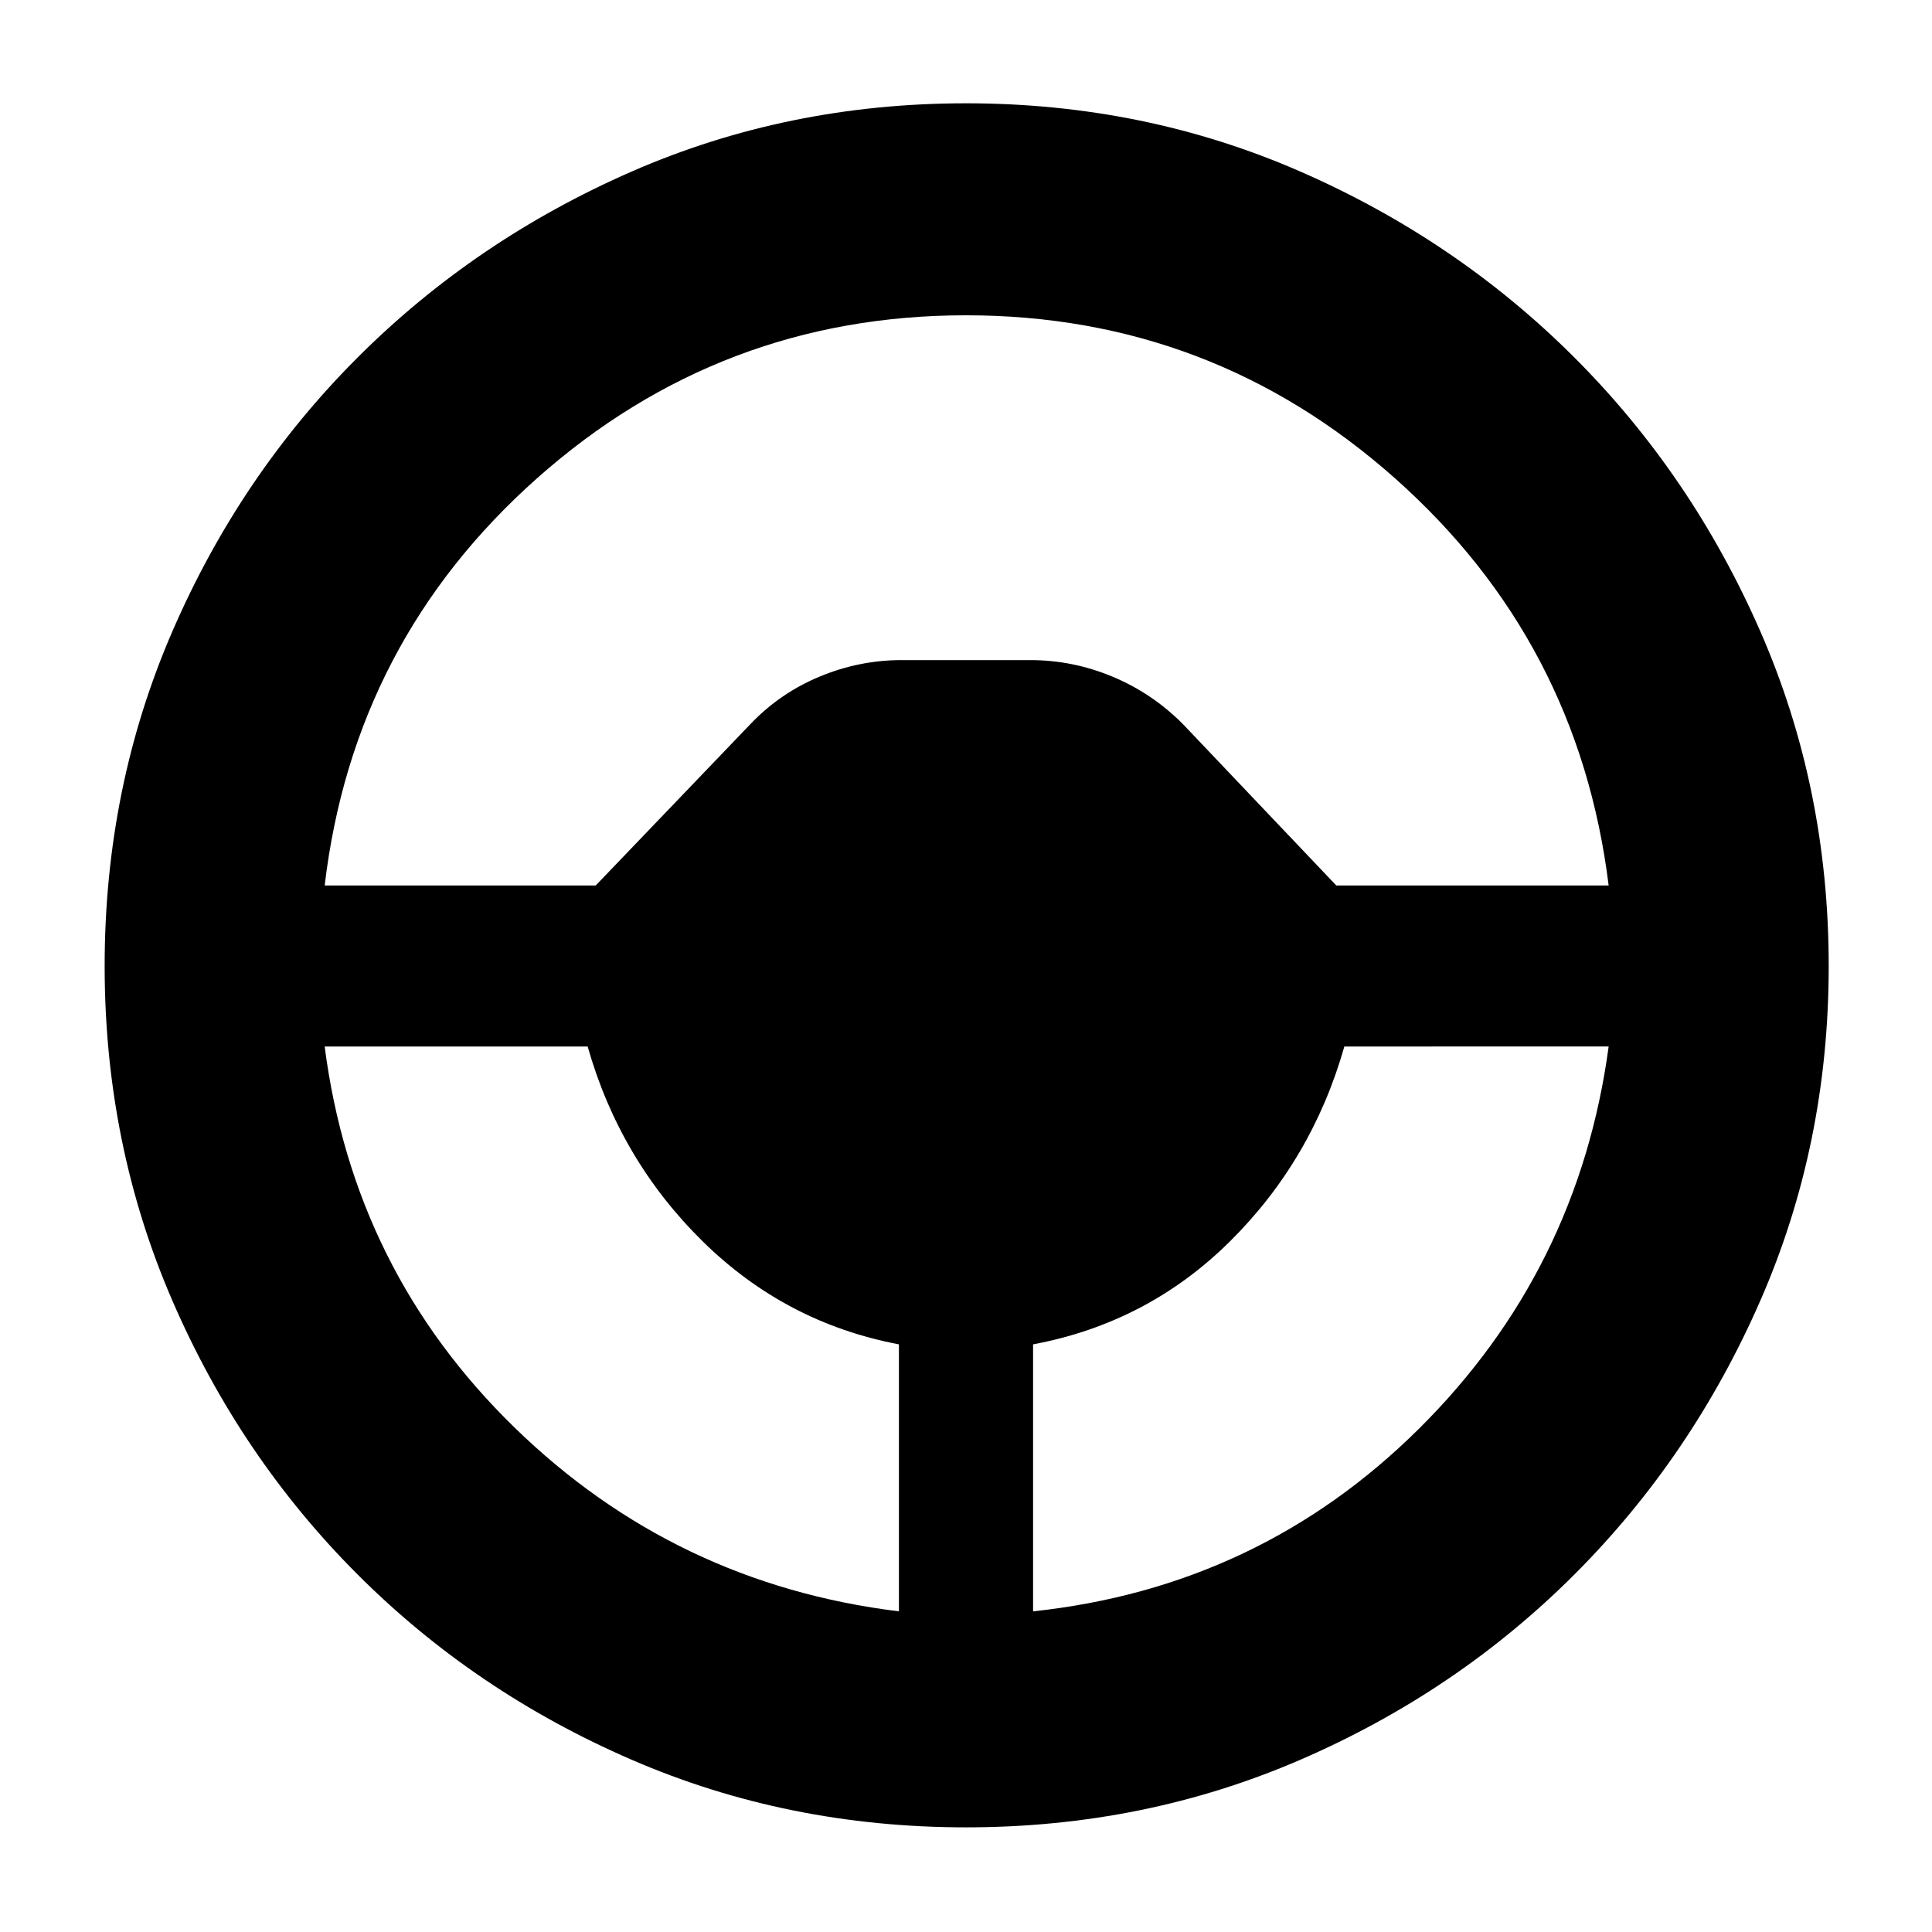 <svg xmlns="http://www.w3.org/2000/svg" height="40" viewBox="0 -960 960 960" width="40"><path d="M480-52q-88.67 0-166.33-33.67-77.67-33.66-136-92-58.34-58.33-92-136Q52-391.33 52-480q0-88.67 33.67-166.33 33.66-77.67 92-136 58.33-58.34 136-92.34 77.66-34 166.33-34 88.67 0 166.33 34 77.67 34 136 92.34 58.34 58.33 92.34 136 34 77.66 34 166.33 0 88.67-34 166.33-34 77.67-92.34 136-58.33 58.34-136 92Q568.67-52 480-52Zm-33.33-107.33V-292q-56.34-10.67-97.5-51.17Q308-383.67 292-440H161.33q14.34 111.33 94.17 189.17 79.83 77.83 191.17 91.5Zm66.66 0Q625.67-171.33 705-250q79.33-78.67 94.33-190H668q-16 56.33-56.83 96.83-40.84 40.5-97.84 51.17v132.67ZM161.33-520H296l77-80.33q14.67-15.34 34.33-23.5Q427-632 448-632h64q21 0 40.67 8.17 19.66 8.16 35 23.5L664-520h135.33q-15-121.33-106.16-202.33-91.17-81-213.17-81-122 0-213.17 81-91.16 81-105.5 202.33Z"/></svg>